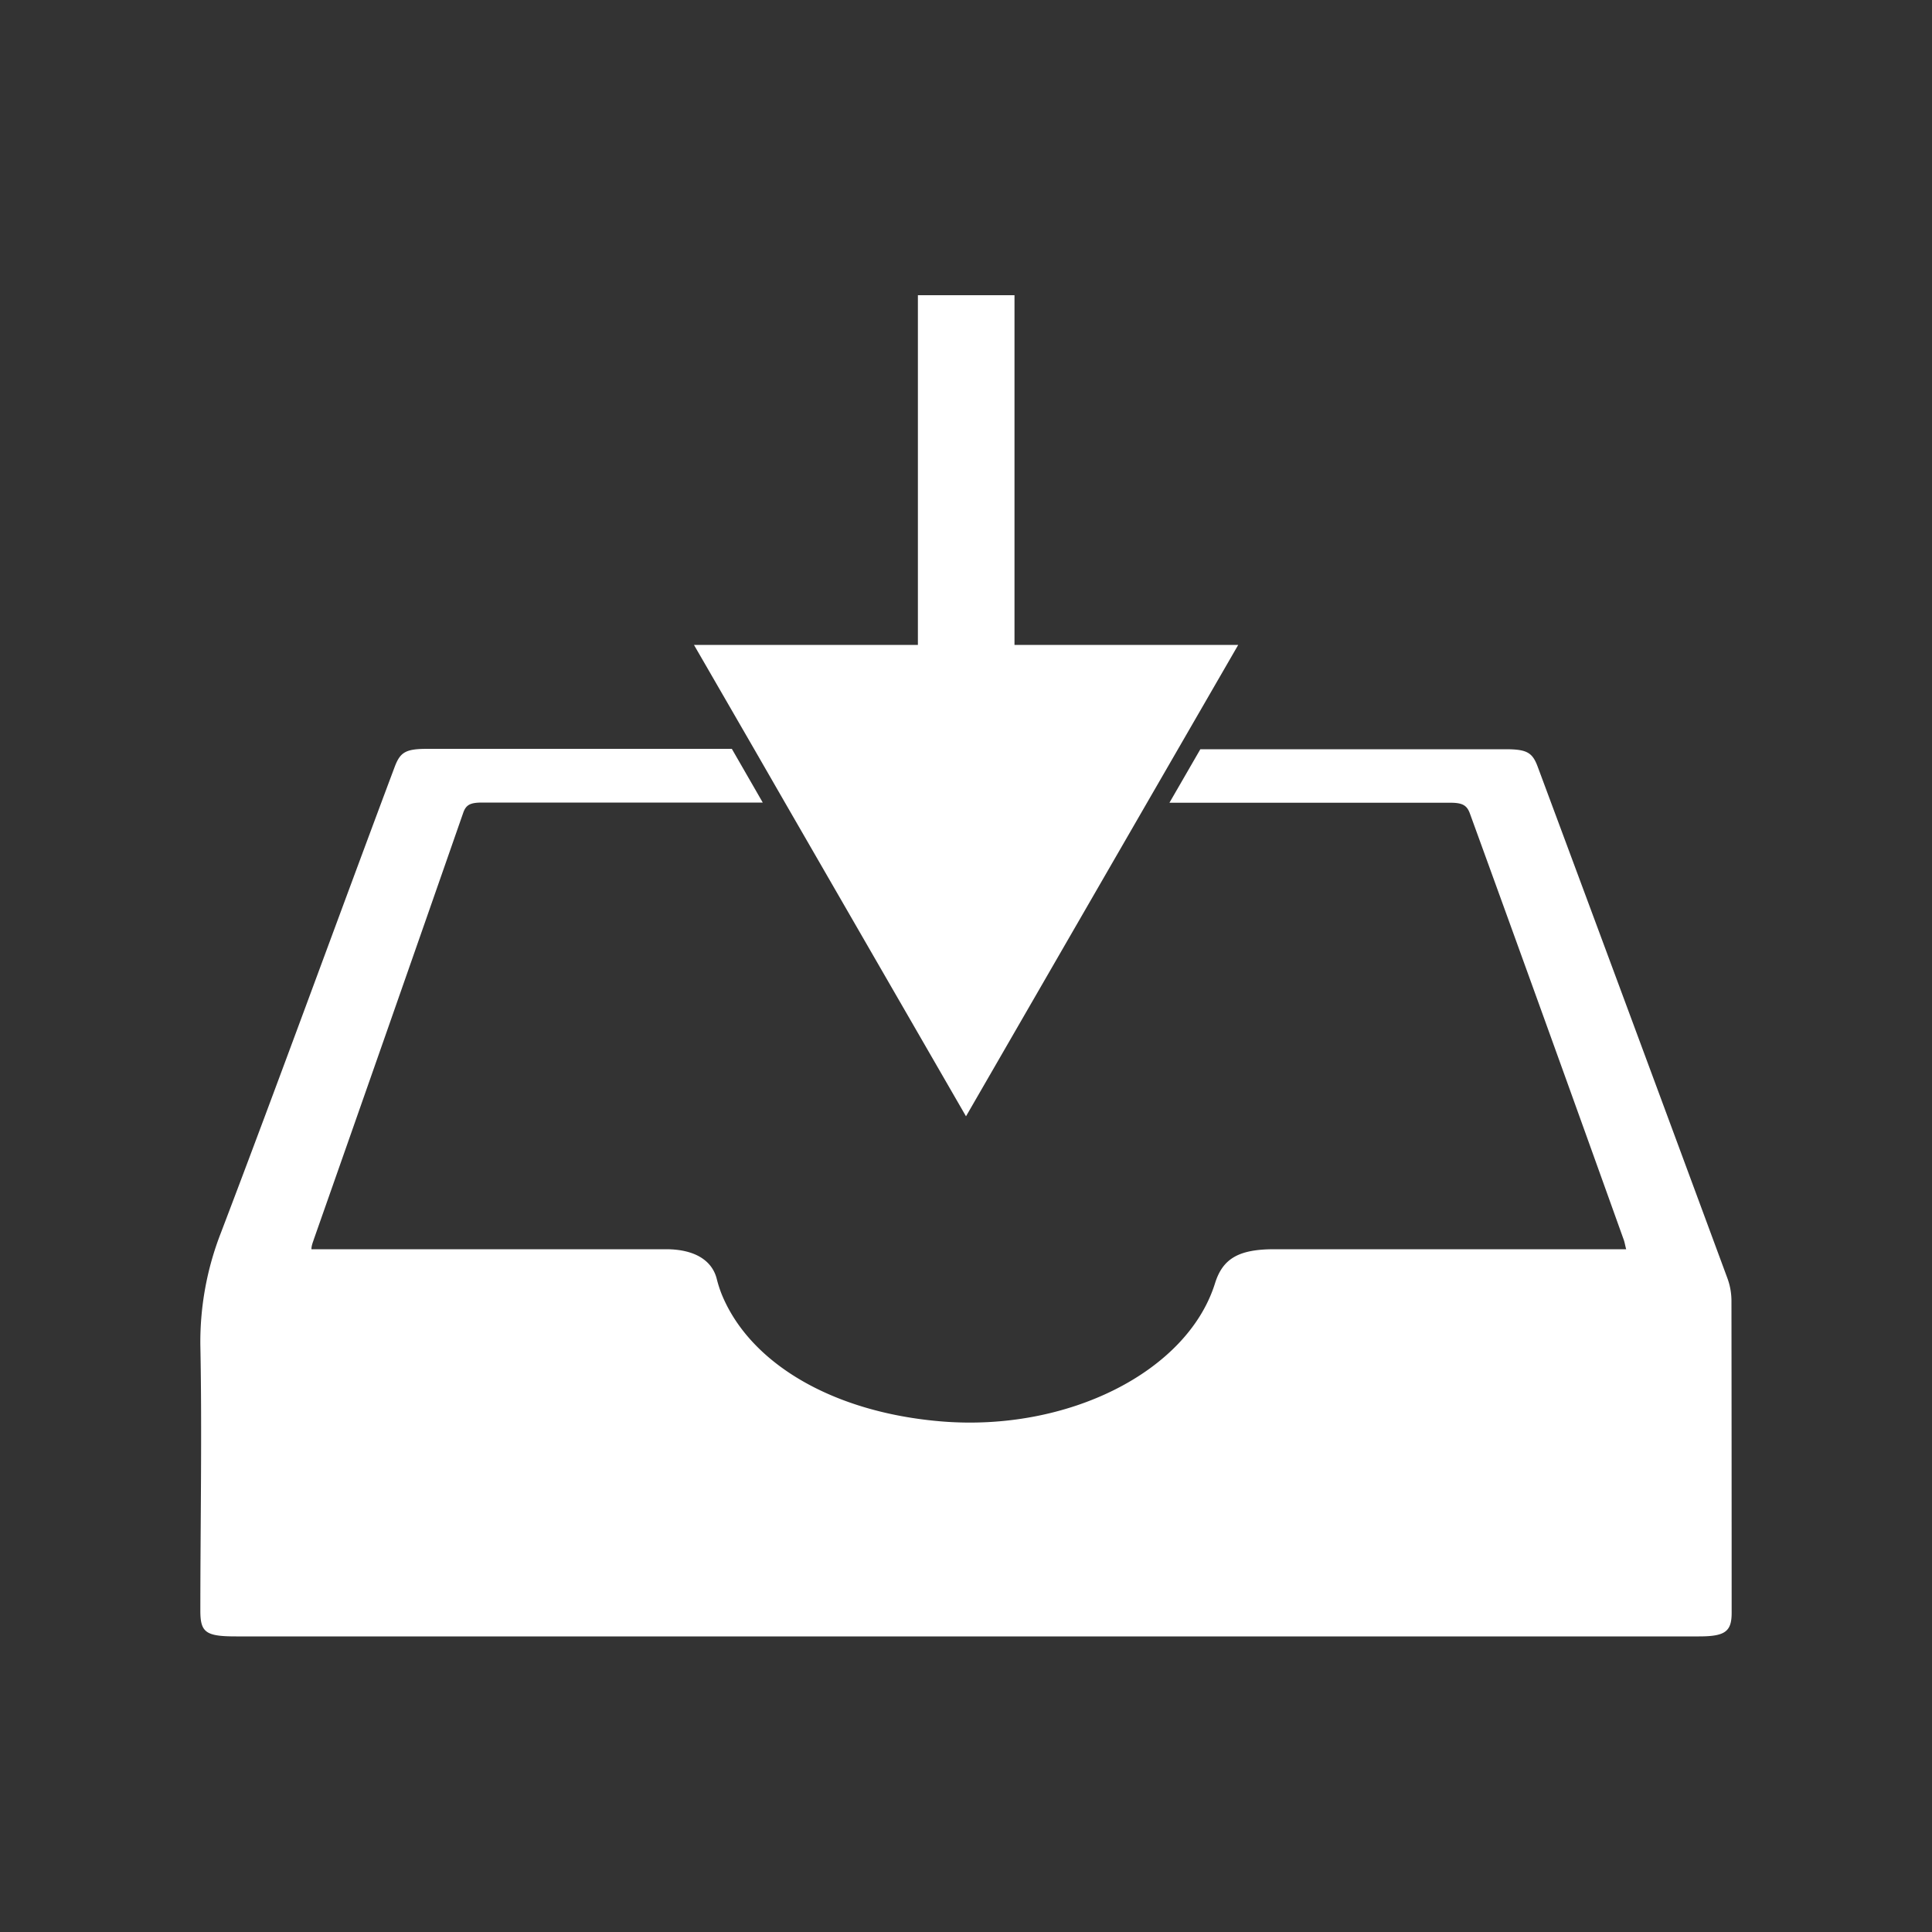 <svg id="Layer_1" data-name="Layer 1" xmlns="http://www.w3.org/2000/svg" viewBox="0 0 100 100"><rect x="0" y="0" width="100" height="100" fill="#333333" stroke="none"/><defs><style>.cls-1{fill:#fff;}</style></defs><title>Icon</title><g id="HEhov5.tif"><path class="cls-1" d="M89.62,67.34a3.41,3.41,0,0,0-.21-1.18Q84.52,52.93,79.6,39.71c-.28-.77-.57-.93-1.69-.93H62.13l-1.6,2.77H75.09c.63,0,.85.15,1,.58q4,11,7.94,22c.06.15.08.31.14.53H65.95c-1.83,0-2.66.48-3.06,1.76-1.43,4.58-7.63,7.7-14.19,7.15-5.6-.47-9.89-3-11.35-6.59a6.39,6.39,0,0,1-.24-.74c-.23-1-1.15-1.57-2.6-1.58H16.12c0-.2.08-.37.13-.53q3.87-11,7.73-22.07c.15-.43.4-.52,1-.52H39.48l-1.6-2.78H22.13c-1.12,0-1.41.16-1.7.93-3,8-5.94,16.1-9,24.13a15.52,15.52,0,0,0-1.06,5.78c.09,4.59,0,9.19,0,13.78,0,1.12.29,1.32,1.85,1.32H87.94c1.35,0,1.69-.25,1.69-1.22Q89.63,75.41,89.62,67.34Z"/></g><polygon class="cls-1" points="64.09 33.38 60.97 38.78 59.37 41.55 50 57.78 40.64 41.56 39.04 38.78 35.92 33.38 47.51 33.38 47.51 15.28 52.51 15.28 52.51 33.38 64.09 33.38"/></svg>